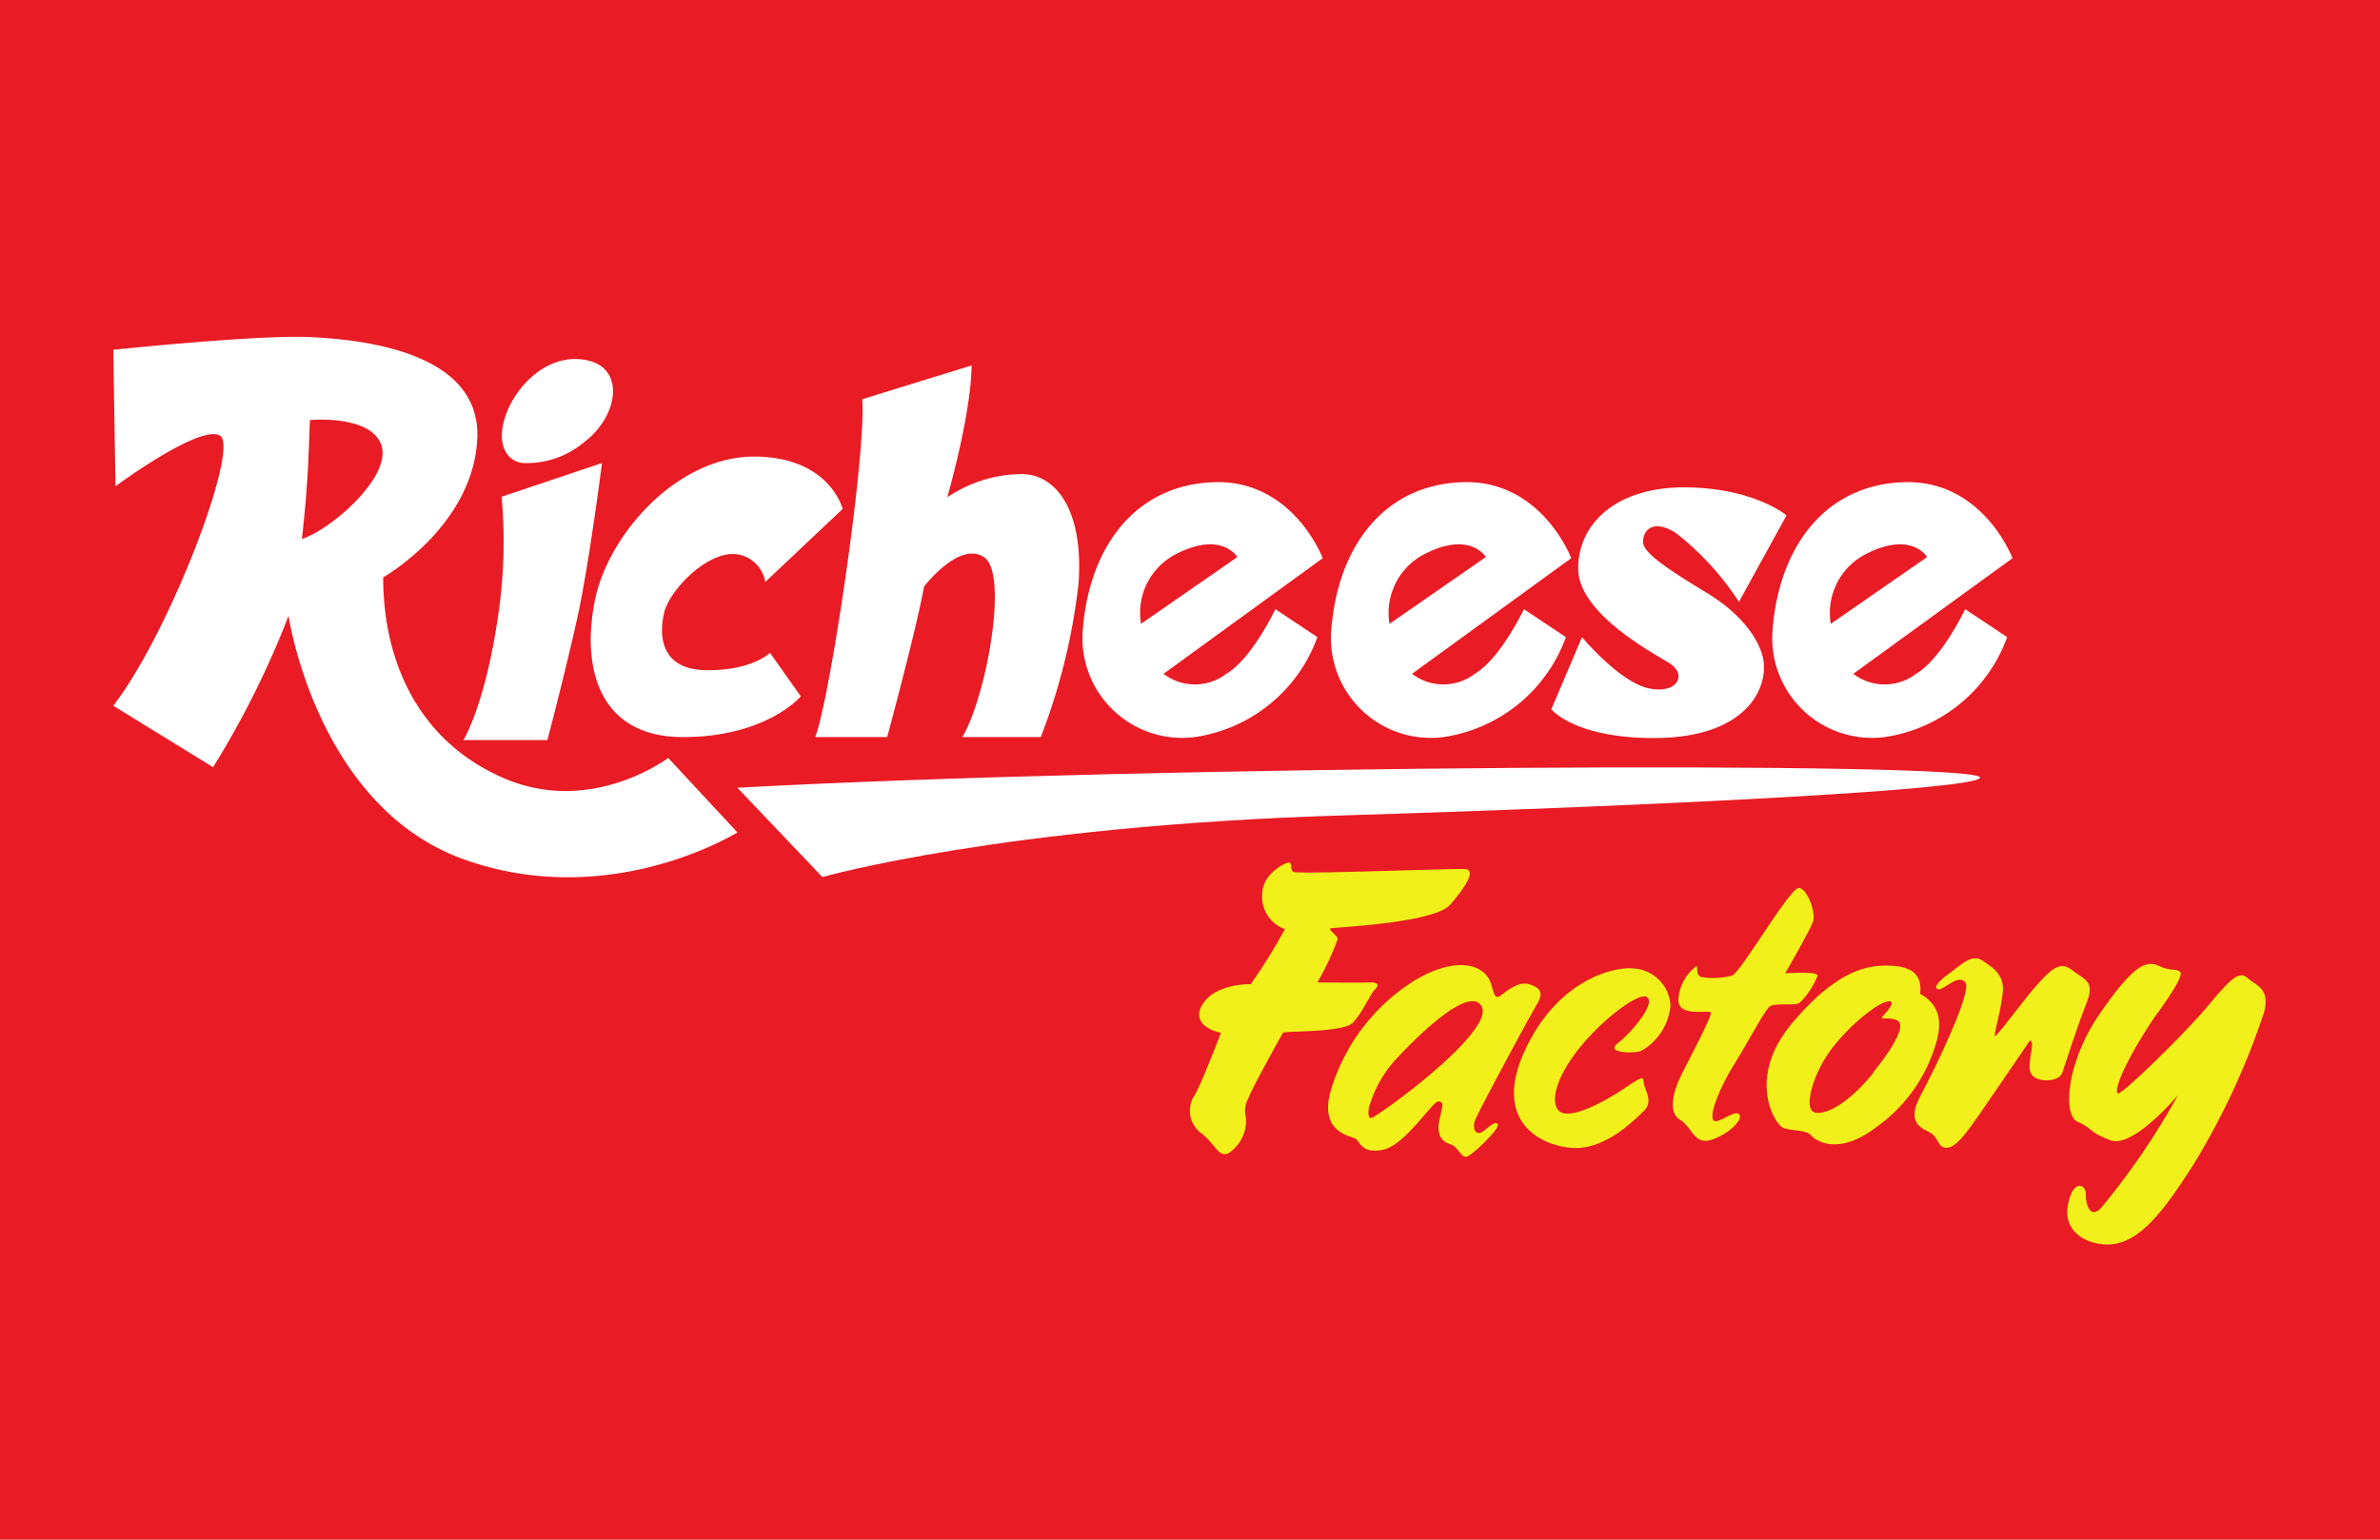 <svg id="a404f4a0-109f-4609-b5ae-c30c81326ee1" data-name="Layer 1" xmlns="http://www.w3.org/2000/svg" width="170" height="110" viewBox="0 0 170 110">
  <defs>
    <style>
      .e600b8ad-63a0-4053-8626-6de5830e9b9c {
        fill: #e91b24;
      }

      .bf9337d2-35ea-4ce6-8a34-14788dc31595 {
        fill: #fff;
      }

      .e1b41fdd-cdcc-44ec-816b-810bc036488b {
        fill: #f1f01a;
      }
    </style>
  </defs>
  <title>client logo</title>
  <rect class="e600b8ad-63a0-4053-8626-6de5830e9b9c" width="170" height="110"/>
  <path class="bf9337d2-35ea-4ce6-8a34-14788dc31595" d="M47.73,54.15S42.26,58.3,36,55.6s-8.63-8.54-8.63-14.35c0,0,6.43-3.65,6.72-9.91s-8.34-7.09-12-7.26-14,.91-14,.91l.16,9.75s6.06-4.48,7.47-3.61-3.61,14.1-7.63,19.29l7.13,4.39A64.57,64.57,0,0,0,20.61,44s2,13.6,12.48,17.38,19.58-1.91,19.58-1.91ZM21.56,38.51c.5-4.25.5-7,.58-8.5,0,0,4.4-.41,5.11,1.83S23.68,37.81,21.56,38.51Z"/>
  <path class="bf9337d2-35ea-4ce6-8a34-14788dc31595" d="M35.83,35.49,43,33.08s-.92,7.22-1.75,11-2.15,8.79-2.15,8.79h-6s1.46-2.29,2.41-8.42A36.08,36.08,0,0,0,35.83,35.49Z"/>
  <path class="bf9337d2-35ea-4ce6-8a34-14788dc31595" d="M54.66,41.58a2.37,2.37,0,0,0-2.32-2c-2,0-4.52,2.61-4.9,4.19s-.29,4.07,3,4.11S55,46.64,55,46.64l2.2,3.11s-2.44,2.91-8.42,2.91-7.25-4.9-6.3-9.71,5.93-10.33,11.36-10.33,6.35,3.74,6.35,3.74Z"/>
  <path class="bf9337d2-35ea-4ce6-8a34-14788dc31595" d="M61.59,28.52c.29,3.94-2.28,21.32-3.36,24.14h5.14S65.49,44.82,66,41.91c0,0,2.49-3.27,4.28-2.11s.16,10-1.54,12.86h5.6a43.77,43.77,0,0,0,2.7-11c.37-5.22-1.62-7.79-4.07-7.79a9.6,9.6,0,0,0-5.31,1.66s1.7-5.85,1.74-9.42Z"/>
  <path class="bf9337d2-35ea-4ce6-8a34-14788dc31595" d="M87.59,48.14a3.69,3.69,0,0,1-4.48,0l11.37-8.26s-2.12-5.64-7.8-5.43-8.86,4.72-9.33,10.45a7.13,7.13,0,0,0,8,7.76,11,11,0,0,0,8.75-7.14l-3-2S89.42,47.07,87.59,48.14Zm-3.52-8.59c3.23-1.62,4.31.25,4.31.25L81.5,44.57A4.73,4.73,0,0,1,84.07,39.55Z"/>
  <path class="bf9337d2-35ea-4ce6-8a34-14788dc31595" d="M105.34,48.14a3.69,3.69,0,0,1-4.48,0l11.37-8.26s-2.12-5.64-7.8-5.43S95.57,39.17,95.1,44.9a7.13,7.13,0,0,0,8,7.76,11,11,0,0,0,8.75-7.14l-3-2S107.17,47.07,105.34,48.14Zm-3.52-8.59c3.23-1.62,4.31.25,4.31.25l-6.88,4.77A4.73,4.73,0,0,1,101.82,39.55Z"/>
  <path class="bf9337d2-35ea-4ce6-8a34-14788dc31595" d="M136.86,48.14a3.69,3.69,0,0,1-4.48,0l11.37-8.26s-2.12-5.64-7.8-5.43-8.86,4.72-9.33,10.45a7.13,7.13,0,0,0,8,7.76,11,11,0,0,0,8.75-7.14l-3-2S138.69,47.07,136.86,48.14Zm-3.52-8.59c3.23-1.62,4.31.25,4.31.25l-6.88,4.77A4.73,4.73,0,0,1,133.34,39.55Z"/>
  <path class="bf9337d2-35ea-4ce6-8a34-14788dc31595" d="M124.21,43l3.4-6.18s-2.36-2-7.34-2-7.59,2.74-7.54,5.85,5.1,5.85,6.47,6.68.62,2.28-1.46,1.82S113,45.52,113,45.52l-2.19,5.15s1.61,2.06,7.34,2.06S126,50,126,47.64c0-1.54-1.41-3.65-4-5.23s-4.64-2.86-4.64-3.69.7-1.66,2.32-.66A20.16,20.16,0,0,1,124.21,43Z"/>
  <path class="bf9337d2-35ea-4ce6-8a34-14788dc31595" d="M41.76,31.56c2.37-1.8,2.93-5.2.22-5.81s-5,1.66-5.8,3.76-.06,3.43,1.16,3.57A6.39,6.39,0,0,0,41.76,31.56Z"/>
  <path class="bf9337d2-35ea-4ce6-8a34-14788dc31595" d="M52.67,56.28l6.07,6.38S71.58,59,95.8,58.26s45.46-1.87,45.63-2.7C141.67,54.35,82,54.67,52.67,56.28Z"/>
  <path class="e1b41fdd-cdcc-44ec-816b-810bc036488b" d="M126.48,71.86c.69-.23,1.78.06,2.13-.27a5.77,5.77,0,0,0,1.22-1.89c0-.33-2.32-.16-2.32-.16s1.81-3.13,2-3.72-.37-2.28-1-2.38-4.13,6-4.79,6.26a5.36,5.36,0,0,1-2.16.11c-.49-.08-.24-.86-.41-.77a3.25,3.25,0,0,0-1.25,2.2c-.23,1.53,2.18.87,2.3,1.1S120.44,76.07,120,77s-.89,2.47,0,3,1,1.87,2.31,1.41,2.24-1.49,1.9-1.81-1.53.77-1.82.44.27-2,1.41-3.88C125.07,74.09,126.14,72,126.48,71.86Z"/>
  <path class="e1b41fdd-cdcc-44ec-816b-810bc036488b" d="M117.7,71.28c-.46-.55-3.09,1.41-4.79,3.48s-2.22,3.92-1.57,4.59,2.84-.38,4.48-1.46,1.53-1,1.59-.51.73,1.3,0,2-2.82,2.82-5.16,2.63-5.7-2-3.26-7.11,6.54-5.85,7.68-5.71a2.8,2.8,0,0,1,2.65,2.66,4.15,4.15,0,0,1-2.09,3.23c-.42.19-2.62.19-1.68-.54S118.18,71.84,117.7,71.28Z"/>
  <path class="e1b41fdd-cdcc-44ec-816b-810bc036488b" d="M109.74,71.82c.46-.77.45-1.2-.5-1.5s-1.93.83-2.24.9-.34-.59-.58-1.14c-.41-1-2.13-1.89-5.25-.11a14,14,0,0,0-6.13,8c-.79,2.82,1.28,3.17,1.72,3.35s.39,1.13,2,.83,3.59-3.54,4-3.46.29.25.06,1.29.13,1.57.75,1.76.77,1,1.2.89,2.35-2,2.22-2.28-.43,0-1,.44-.83-.13-.65-.69S109.28,72.58,109.74,71.82Zm-11.66,8c-.4.25-.37-.43-.27-.78a8.51,8.51,0,0,1,2-3.47c.71-.76,5-5.29,6-3.71S100.07,78.59,98.08,79.82Z"/>
  <path class="e1b41fdd-cdcc-44ec-816b-810bc036488b" d="M145,74.33s-2.57,3.78-3.57,5.22S139.67,82.05,139,82s-.45-.77-1.26-1.15-1.47-.9-.52-2.65,3.65-7.33,3.17-8-1.54.53-1.93.48-.09-.52.74-1.11,1.65-1.49,2.42-.93c.55.39,1.58.92,1.44,2.24s-.61,2.88-.58,3.13,2.07-2.6,3-3.62,1.63-1.8,2.49-1.11,1.71.77,1.08,2.35-1.49,4.26-1.74,5-2,.74-2.27,0S145.41,74.46,145,74.33Z"/>
  <path class="e1b41fdd-cdcc-44ec-816b-810bc036488b" d="M153.83,72.76C151.5,76.3,151,78,151.28,78.12s4.87-4.37,6.47-6.3,2.21-2.49,2.8-1.94,1.6.69,1.18,2.41a52.3,52.3,0,0,1-5.06,10.92c-2.21,3.46-4,5.83-6.33,5.7-1.46-.09-3-1-2.62-2.88s1.3-1.36,1.27-.72.27,1.83,1.08,1a51.88,51.88,0,0,0,5.5-8.07s-3.21,3.85-4.84,3.22-1.19-.82-2.32-1.31-.75-4.36,1.57-7.72,3.27-3.87,4.21-3.43,1.16.14,1.54.44S153.83,72.76,153.83,72.76Z"/>
  <path class="e1b41fdd-cdcc-44ec-816b-810bc036488b" d="M137.15,71c.14-1.19-.38-1.91-2-2s-3.84.19-7.13,4.09-1.27,7.24-.64,7.49,1.63.11,2,.55,2.05,1.41,4.65-.61a11.12,11.12,0,0,0,4.14-5.61C138.79,73.12,138.62,71.82,137.15,71Zm-3.31,5.61c-1.91,2.39-3.68,3.17-4.32,2.82s-.05-2.68,1.3-4.48,3.56-3.54,4.2-3.4c.36.09-.33.81-.55,1.08s.36,0,1,.25S135.58,74.39,133.84,76.57Z"/>
  <path class="e1b41fdd-cdcc-44ec-816b-810bc036488b" d="M91.64,73.78c.36-.14,4.32,0,5-.72s1.3-2.13,1.55-2.35.4-.55-.39-.52-3.7,0-3.7,0a19.75,19.75,0,0,0,1.46-3.12c-.08-.27-.71-.66-.52-.74s7.38-.36,8.54-1.69,1.85-2.49,1.08-2.55-12,.39-12.28.2,0-.78-.44-.64-1.71.91-1.77,2.08a2.46,2.46,0,0,0,1.61,2.65,39.46,39.46,0,0,1-2.44,3.93c-.25,0-2.32,0-3.29,1.23s0,2,1.16,2.25c0,0-1.57,4.12-2,4.65A2,2,0,0,0,85.86,81c1,.83,1.16,1.66,1.86,1.41A2.78,2.78,0,0,0,89,79.87a1.87,1.87,0,0,1,.19-1.44C89.38,77.82,91.64,73.78,91.64,73.78Z"/>
</svg>
